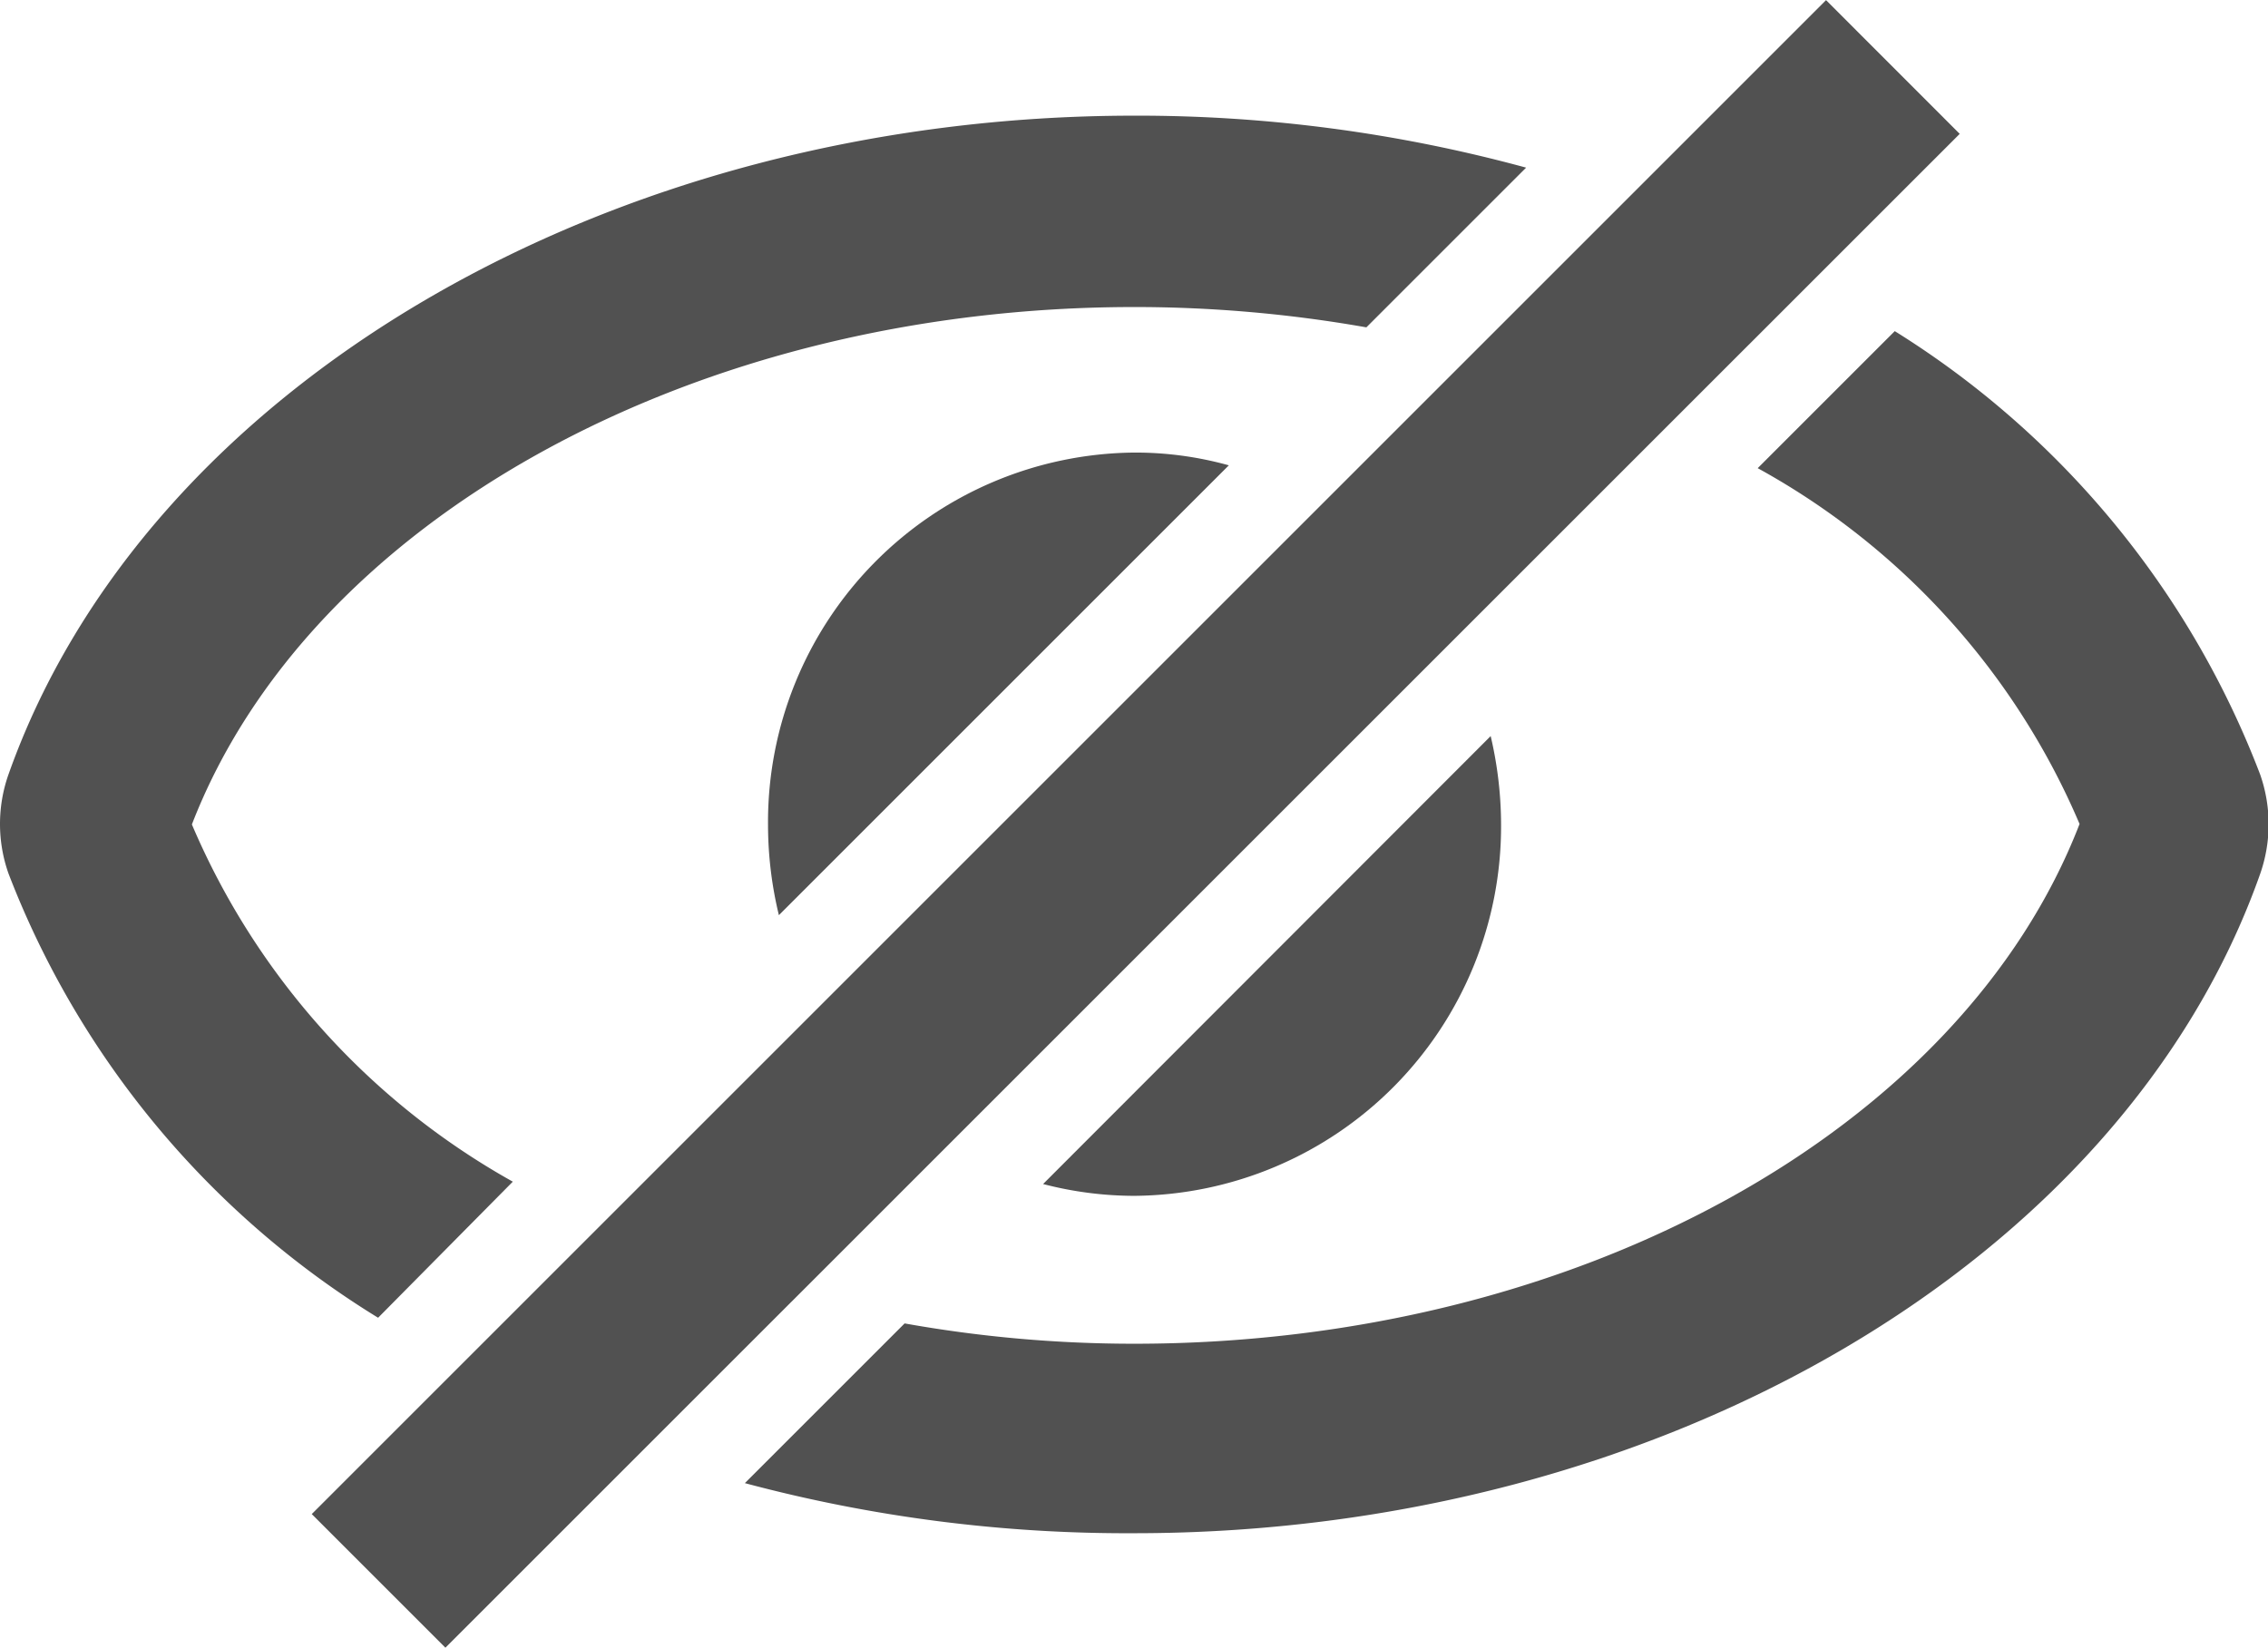 <?xml version="1.0" standalone="no"?><!DOCTYPE svg PUBLIC "-//W3C//DTD SVG 1.1//EN" "http://www.w3.org/Graphics/SVG/1.1/DTD/svg11.dtd"><svg class="icon" width="16px" height="11.63px" viewBox="0 0 1409 1024" version="1.1" xmlns="http://www.w3.org/2000/svg"><path fill="#515151" d="M704.693 71.79C378.481 71.79 90.733 240.034 5.29 481.096a92.49 92.49 0 0 0 0 61.66A559.64 559.64 0 0 0 234.9 818.76L318.582 734.197a460.69 460.69 0 0 1-199.368-221.977C192.326 323.129 431.332 190.706 704.693 190.706a828.009 828.009 0 0 1 144.167 12.626l99.244-99.244A917.563 917.563 0 0 0 704.693 71.79z m699.403 409.306A559.64 559.64 0 0 0 1177.127 205.681l-85.15 85.15A455.992 455.992 0 0 1 1291.933 511.927c-73.405 189.972-312.118 322.982-587.24 322.982a808.923 808.923 0 0 1-142.699-12.626l-99.244 99.244A918.444 918.444 0 0 0 704.693 952.65c326.506 0 614.253-168.538 699.403-409.6a93.371 93.371 0 0 0 0-61.954z"  /><path fill="#515151" d="M926.082 457.313l-278.058 278.352a225.5 225.5 0 0 0 56.669 7.341 229.611 229.611 0 0 0 227.849-230.785 242.237 242.237 0 0 0-6.46-54.907z m-221.39-176.172a229.611 229.611 0 0 0-227.556 231.079 239.007 239.007 0 0 0 6.753 56.375L763.417 289.069a216.398 216.398 0 0 0-58.724-7.928zM193.676 940.759l940.759-940.759 83.036 83.094-940.759 940.7z"  /></svg>